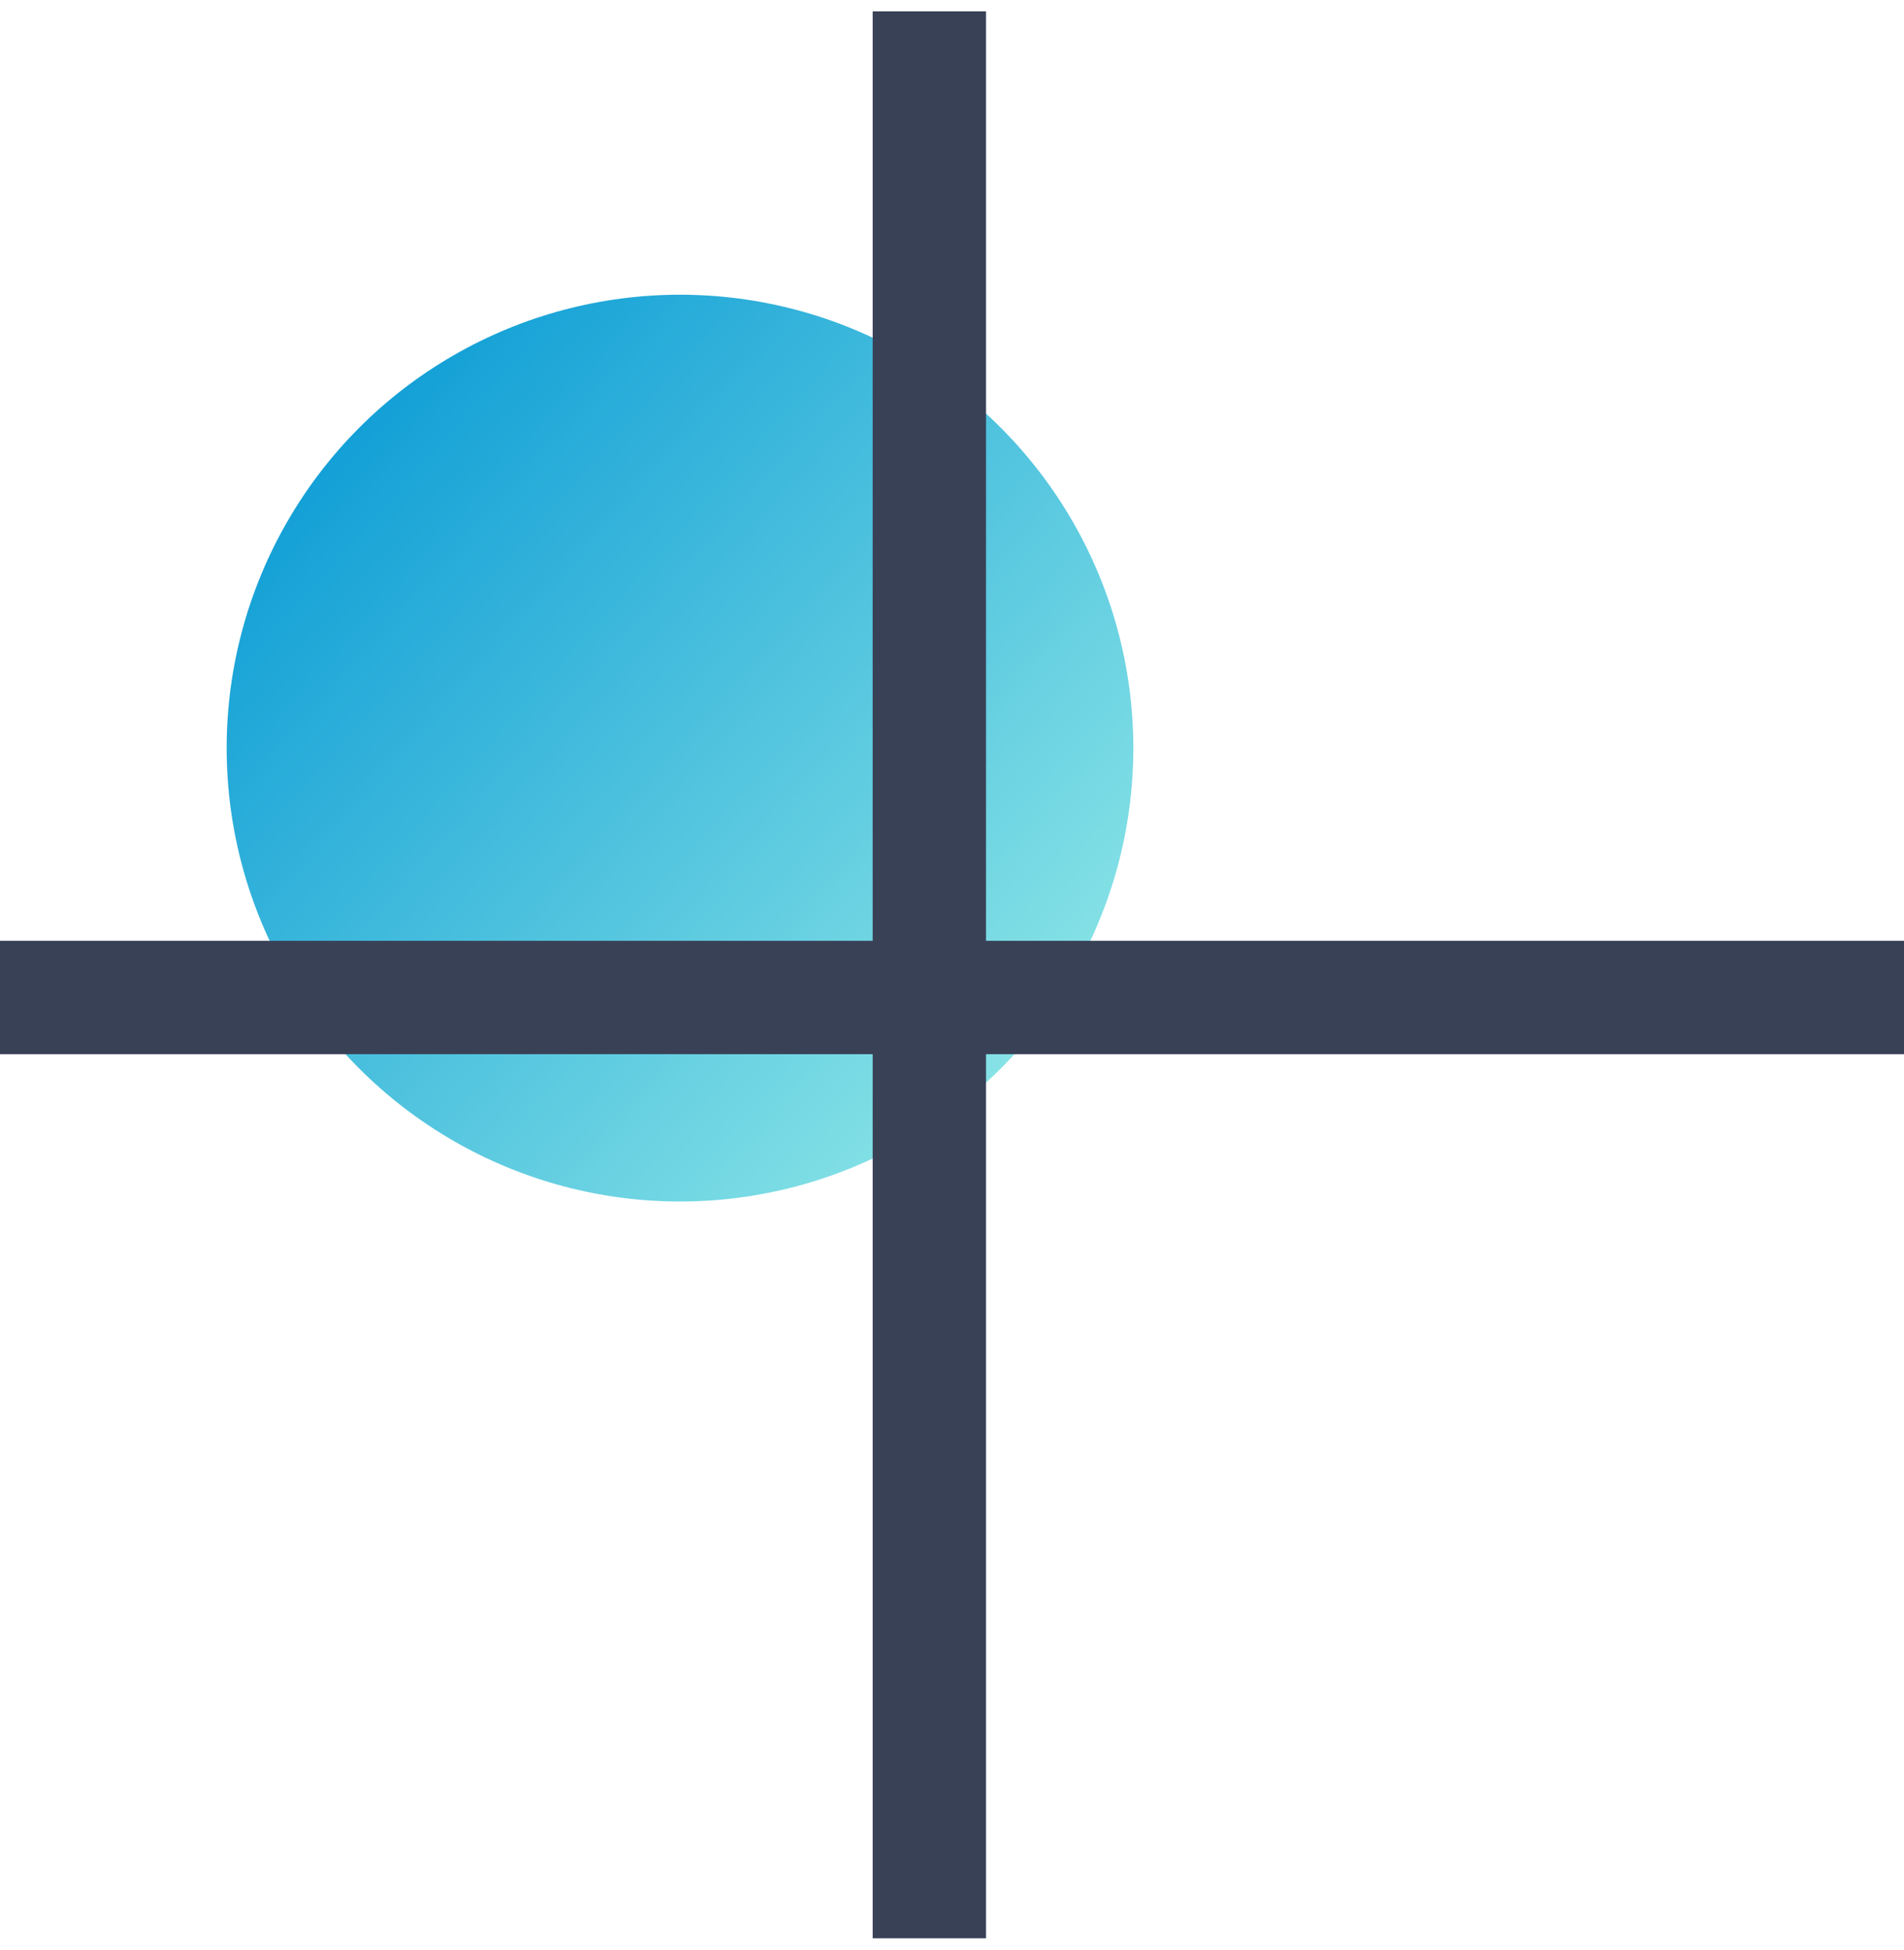 <?xml version="1.0" encoding="UTF-8"?>
<svg width="42px" height="43px" viewBox="0 0 42 43" version="1.1" xmlns="http://www.w3.org/2000/svg" xmlns:xlink="http://www.w3.org/1999/xlink">
    <!-- Generator: Sketch 64 (93537) - https://sketch.com -->
    <title>Untitled</title>
    <desc>Created with Sketch.</desc>
    <defs>
        <linearGradient x1="0%" y1="5.401%" x2="100%" y2="94.599%" id="linearGradient-1">
            <stop stop-color="#0095D4" offset="0%"></stop>
            <stop stop-color="#99EDE8" offset="100%"></stop>
        </linearGradient>
    </defs>
    <g id="Page-1" stroke="none" stroke-width="1" fill="none" fill-rule="evenodd">
        <ellipse id="Oval" fill="url(#linearGradient-1)" cx="15" cy="16.5" rx="10" ry="10"></ellipse>
        <line x1="20.5" y1="1.5" x2="20.5" y2="41.5" id="Line" stroke="#394157" stroke-width="2.5" stroke-linecap="square"></line>
        <line x1="1" y1="22" x2="41" y2="22" id="Line-2" stroke="#394157" stroke-width="2.5" stroke-linecap="square"></line>
    </g>
</svg>